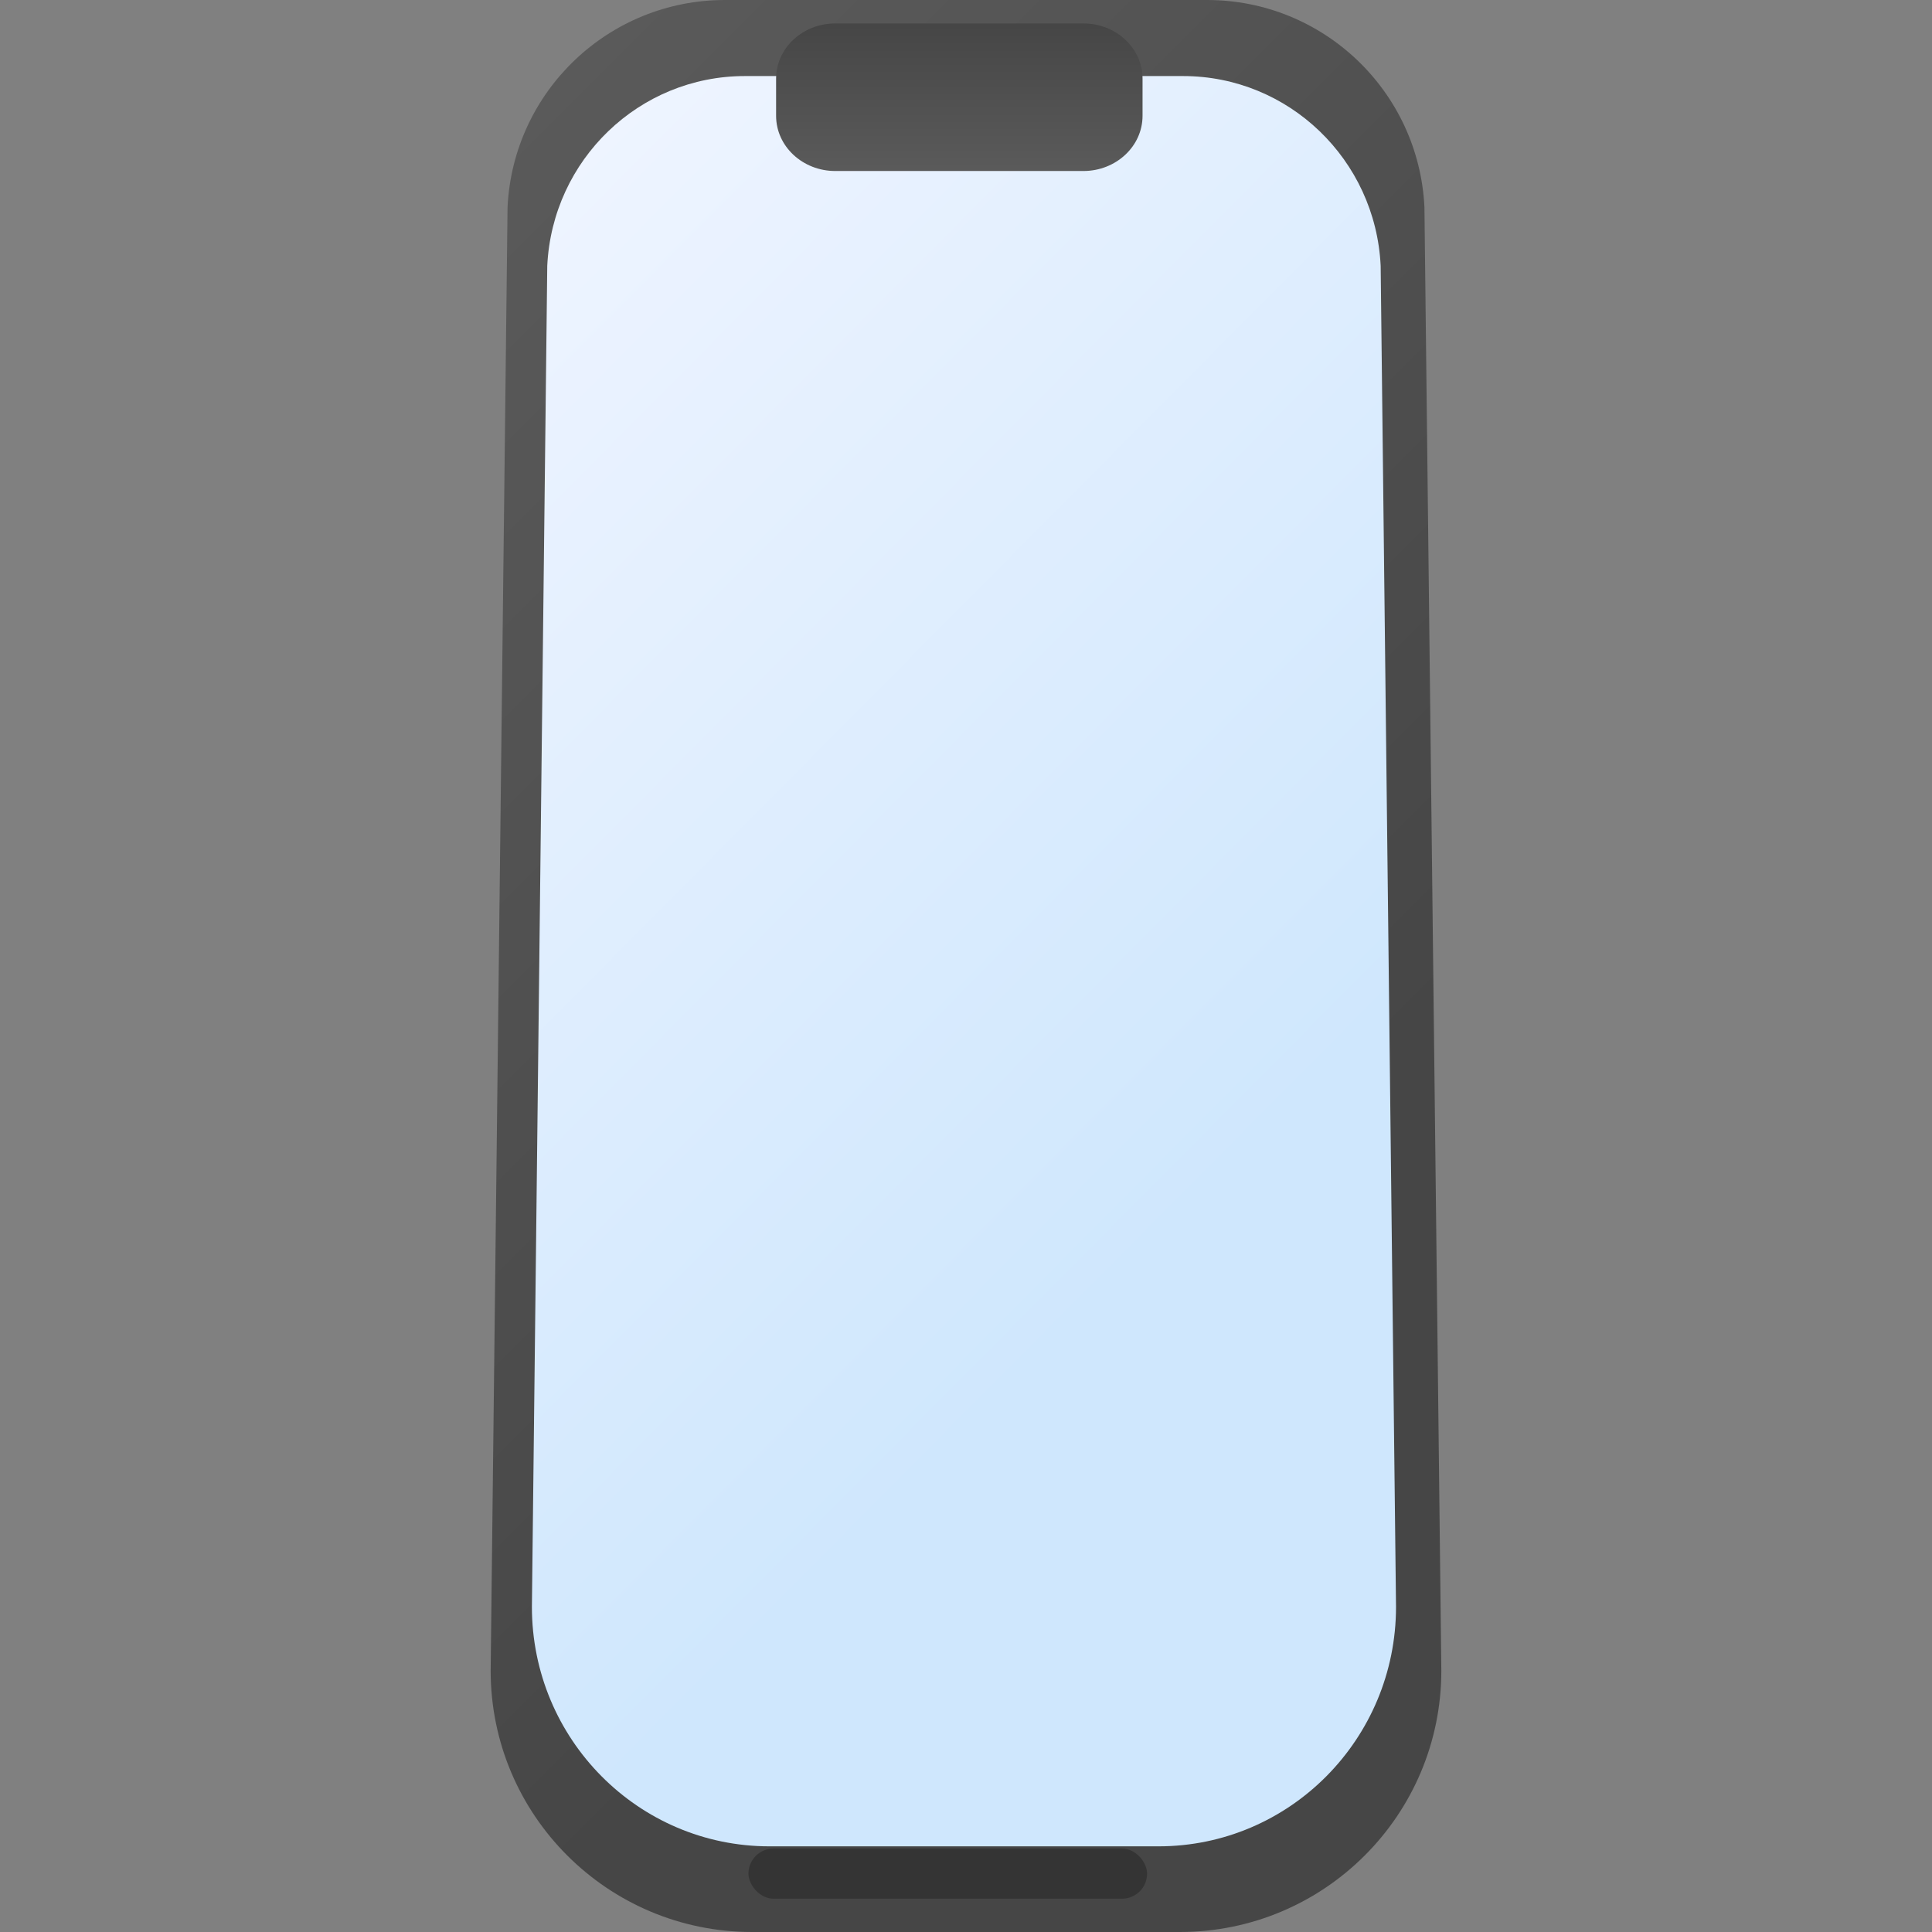 <?xml version="1.0" encoding="UTF-8" standalone="no"?>
<svg
   id="Capa_1"
   enable-background="new 0 0 510 510"
   height="512"
   viewBox="0 0 510 510"
   width="512"
   version="1.1"
   sodipodi:docname="027-remote control (copy).svg"
   inkscape:version="1.1 (c68e22c387, 2021-05-23)"
   xmlns:inkscape="http://www.inkscape.org/namespaces/inkscape"
   xmlns:sodipodi="http://sodipodi.sourceforge.net/DTD/sodipodi-0.dtd"
   xmlns:xlink="http://www.w3.org/1999/xlink"
   xmlns="http://www.w3.org/2000/svg"
   xmlns:svg="http://www.w3.org/2000/svg">
  <rect x="0" y="0" width="510" height="510" fill="#808080" stroke="none"/>
  <defs
     id="defs163">
    <linearGradient
       id="linearGradient1340"
       gradientUnits="userSpaceOnUse"
       x1="83.59"
       x2="324.609"
       xlink:href="#lg1"
       y1="82.408"
       y2="323.427" />
    <linearGradient
       id="linearGradient1344">
      <stop
         offset="0"
         stop-color="#5a5a5a"
         id="stop2-3" />
      <stop
         offset="1"
         stop-color="#464646"
         id="stop4-6" />
    </linearGradient>
    <linearGradient
       inkscape:collect="always"
       xlink:href="#lg3"
       id="linearGradient1348"
       gradientUnits="userSpaceOnUse"
       x1="83.59"
       y1="82.408"
       x2="324.609"
       y2="323.427"
       gradientTransform="matrix(0.909,0,0,0.916,22.68,20.078)" />
  </defs>
  <sodipodi:namedview
     id="namedview161"
     pagecolor="#ffffff"
     bordercolor="#666666"
     borderopacity="1.0"
     inkscape:pageshadow="2"
     inkscape:pageopacity="0.0"
     inkscape:pagecheckerboard="0"
     showgrid="false"
     inkscape:zoom="0.40722656"
     inkscape:cx="74.896882"
     inkscape:cy="261.52518"
     inkscape:window-width="1366"
     inkscape:window-height="708"
     inkscape:window-x="0"
     inkscape:window-y="0"
     inkscape:window-maximized="1"
     inkscape:current-layer="Capa_1" />
  <linearGradient
     id="lg1">
    <stop
       offset="0"
       stop-color="#5a5a5a"
       id="stop2" />
    <stop
       offset="1"
       stop-color="#464646"
       id="stop4" />
  </linearGradient>
  <linearGradient
     id="SVGID_1_"
     gradientUnits="userSpaceOnUse"
     x1="83.59"
     x2="324.609"
     xlink:href="#lg1"
     y1="82.408"
     y2="323.427" />
  <linearGradient
     id="lg2">
    <stop
       offset="0"
       stop-color="#464646"
       stop-opacity="0"
       id="stop8" />
    <stop
       offset="1"
       stop-color="#202020"
       id="stop10" />
  </linearGradient>
  <linearGradient
     id="SVGID_2_"
     gradientUnits="userSpaceOnUse"
     x1="254.998"
     x2="254.998"
     xlink:href="#lg2"
     y1="411"
     y2="505.191" />
  <linearGradient
     id="SVGID_3_"
     gradientUnits="userSpaceOnUse"
     x1="280.955"
     x2="71.055"
     y1="150.043"
     y2="-59.857">
    <stop
       offset="0"
       stop-color="#202020"
       stop-opacity="0"
       id="stop14" />
    <stop
       offset="1"
       stop-color="#202020"
       id="stop16" />
  </linearGradient>
  <linearGradient
     id="SVGID_4_"
     gradientUnits="userSpaceOnUse"
     x1="177.346"
     x2="227.354"
     y1="46.347"
     y2="96.356">
    <stop
       offset="0"
       stop-color="#dc4955"
       id="stop19" />
    <stop
       offset="1"
       stop-color="#c4237c"
       id="stop21" />
  </linearGradient>
  <linearGradient
     id="lg3">
    <stop
       offset="0"
       stop-color="#eef4ff"
       id="stop24" />
    <stop
       offset="1"
       stop-color="#cfe7fd"
       id="stop26" />
  </linearGradient>
  <linearGradient
     id="SVGID_5_"
     gradientUnits="userSpaceOnUse"
     x1="189.536"
     x2="204.096"
     xlink:href="#lg3"
     y1="47.467"
     y2="62.026" />
  <linearGradient
     id="SVGID_6_"
     gradientUnits="userSpaceOnUse"
     x1="183.078"
     x2="210.552"
     xlink:href="#lg3"
     y1="52.001"
     y2="79.475" />
  <linearGradient
     id="SVGID_7_"
     gradientUnits="userSpaceOnUse"
     x1="196.816"
     x2="196.816"
     y1="70.5"
     y2="101.536">
    <stop
       offset="0"
       stop-color="#8a1958"
       stop-opacity="0"
       id="stop31" />
    <stop
       offset="1"
       stop-color="#8a1958"
       id="stop33" />
  </linearGradient>
  <linearGradient
     id="SVGID_8_"
     gradientUnits="userSpaceOnUse"
     x1="236.858"
     x2="160.588"
     xlink:href="#lg2"
     y1="232.641"
     y2="156.371" />
  <linearGradient
     id="SVGID_9_"
     gradientUnits="userSpaceOnUse"
     x1="306.108"
     x2="240.515"
     xlink:href="#lg2"
     y1="229.39"
     y2="163.797" />
  <linearGradient
     id="SVGID_10_"
     gradientUnits="userSpaceOnUse"
     x1="383.608"
     x2="301.107"
     xlink:href="#lg2"
     y1="234.39"
     y2="151.889" />
  <linearGradient
     id="SVGID_11_"
     gradientUnits="userSpaceOnUse"
     x1="165.953"
     x2="190.782"
     xlink:href="#lg3"
     y1="162.224"
     y2="187.053" />
  <linearGradient
     id="lg4">
    <stop
       offset="0"
       stop-color="#8aaadc"
       stop-opacity="0"
       id="stop40" />
    <stop
       offset="1"
       stop-color="#8aaadc"
       id="stop42" />
  </linearGradient>
  <linearGradient
     id="SVGID_12_"
     gradientUnits="userSpaceOnUse"
     x1="181.998"
     x2="181.998"
     xlink:href="#lg4"
     y1="174.039"
     y2="201.334" />
  <linearGradient
     id="SVGID_13_"
     gradientUnits="userSpaceOnUse"
     x1="238.953"
     x2="263.782"
     xlink:href="#lg3"
     y1="162.224"
     y2="187.053" />
  <linearGradient
     id="SVGID_14_"
     gradientUnits="userSpaceOnUse"
     x1="254.998"
     x2="254.998"
     xlink:href="#lg4"
     y1="174.039"
     y2="201.334" />
  <linearGradient
     id="SVGID_15_"
     gradientUnits="userSpaceOnUse"
     x1="311.953"
     x2="336.782"
     xlink:href="#lg3"
     y1="162.224"
     y2="187.053" />
  <linearGradient
     id="SVGID_16_"
     gradientUnits="userSpaceOnUse"
     x1="327.998"
     x2="327.998"
     xlink:href="#lg4"
     y1="174.039"
     y2="201.334" />
  <linearGradient
     id="SVGID_17_"
     gradientUnits="userSpaceOnUse"
     x1="232.447"
     x2="160.71"
     xlink:href="#lg2"
     y1="308.899"
     y2="237.162" />
  <linearGradient
     id="SVGID_18_"
     gradientUnits="userSpaceOnUse"
     x1="300.823"
     x2="167.113"
     xlink:href="#lg2"
     y1="455.175"
     y2="321.465" />
  <linearGradient
     id="SVGID_19_"
     gradientUnits="userSpaceOnUse"
     x1="306.514"
     x2="240.546"
     xlink:href="#lg2"
     y1="310.466"
     y2="244.497" />
  <linearGradient
     id="SVGID_20_"
     gradientUnits="userSpaceOnUse"
     x1="384.387"
     x2="301.04"
     xlink:href="#lg2"
     y1="315.839"
     y2="232.492" />
  <linearGradient
     id="SVGID_21_"
     gradientUnits="userSpaceOnUse"
     x1="165.953"
     x2="190.782"
     xlink:href="#lg3"
     y1="242.89"
     y2="267.72" />
  <linearGradient
     id="SVGID_22_"
     gradientUnits="userSpaceOnUse"
     x1="181.998"
     x2="181.998"
     xlink:href="#lg4"
     y1="254.706"
     y2="282.001" />
  <linearGradient
     id="SVGID_23_"
     gradientUnits="userSpaceOnUse"
     x1="238.953"
     x2="263.782"
     xlink:href="#lg3"
     y1="242.89"
     y2="267.72" />
  <linearGradient
     id="SVGID_24_"
     gradientUnits="userSpaceOnUse"
     x1="254.998"
     x2="254.998"
     xlink:href="#lg4"
     y1="254.706"
     y2="282.001" />
  <linearGradient
     id="SVGID_25_"
     gradientUnits="userSpaceOnUse"
     x1="311.953"
     x2="336.782"
     xlink:href="#lg3"
     y1="242.89"
     y2="267.72" />
  <linearGradient
     id="SVGID_26_"
     gradientUnits="userSpaceOnUse"
     x1="327.998"
     x2="327.998"
     xlink:href="#lg4"
     y1="254.706"
     y2="282.001" />
  <linearGradient
     id="SVGID_27_"
     gradientUnits="userSpaceOnUse"
     x1="412.082"
     x2="315.903"
     xlink:href="#lg2"
     y1="456.25"
     y2="360.072" />
  <linearGradient
     id="SVGID_28_"
     gradientUnits="userSpaceOnUse"
     x1="295.563"
     x2="332.722"
     xlink:href="#lg3"
     y1="340.147"
     y2="377.307" />
  <linearGradient
     id="SVGID_29_"
     gradientUnits="userSpaceOnUse"
     x1="323.024"
     x2="330.645"
     xlink:href="#lg4"
     y1="367.919"
     y2="381.988" />
  <linearGradient
     id="SVGID_30_"
     gradientUnits="userSpaceOnUse"
     x1="185.396"
     x2="222.555"
     xlink:href="#lg3"
     y1="340.147"
     y2="377.307" />
  <linearGradient
     id="SVGID_31_"
     gradientTransform="matrix(-1 0 0 1 650 0)"
     gradientUnits="userSpaceOnUse"
     x1="463.027"
     x2="470.648"
     xlink:href="#lg4"
     y1="367.919"
     y2="381.988" />
  <linearGradient
     id="SVGID_32_"
     gradientUnits="userSpaceOnUse"
     x1="303.332"
     x2="303.332"
     xlink:href="#lg1"
     y1="84.151"
     y2="47.43"
     gradientTransform="matrix(1.099,0,0,1.025,-80.195,-41.81)" />
  <g
     id="g158">
    <g
       id="g70">
      <path
         d="m376.016 54.685c-1.477-30.619-26.733-54.685-57.387-54.685h-127.26c-30.655 0-55.91 24.066-57.388 54.685l-4.459 386.322c0 38.104 30.889 68.993 68.993 68.993h112.968c38.104 0 68.993-30.889 68.993-68.993z"
         fill="url(#SVGID_1_)"
         id="path66" />
      <path
         d="M 364.461,70.186 C 363.119,42.13 340.162,20.078 312.299,20.078 H 196.625 c -27.864,0 -50.82,22.051 -52.163,50.107 l -4.053,353.984 c 0,34.914 28.077,63.218 62.711,63.218 h 102.683 c 34.635,0 62.712,-28.303 62.712,-63.218 z"
         fill="url(#SVGID_1_)"
         id="path66-7"
         style="fill:url(#linearGradient1348);fill-opacity:1;stroke-width:0.913" />
    </g>
    <g
       id="g84">
      <g
         id="g80" />
    </g>
    <g
       id="g110">
      <g
         id="g96" />
      <g
         id="g102" />
      <g
         id="g108" />
    </g>
    <g
       id="g138">
      <g
         id="g124" />
      <g
         id="g130" />
      <g
         id="g136" />
    </g>
    <g
       id="g154">
      <g
         id="g146" />
      <g
         id="g152" />
    </g>
    <path
       d="m 285.975,45.143 h -65.476 c -8.631,0 -15.628,-6.525 -15.628,-14.575 v -9.806 c 0,-8.05 6.997,-14.575 15.628,-14.575 h 65.476 c 8.631,0 15.628,6.525 15.628,14.575 v 9.805 c 0.001,8.05 -6.997,14.576 -15.628,14.576 z"
       fill="url(#SVGID_32_)"
       id="path156"
       style="fill:url(#SVGID_32_);fill-opacity:1;stroke-width:1.062" />
  </g>
  <rect
     x="197.574"
     y="487.957"
     width="105.232"
     height="13.259"
     ry="6.629"
     opacity="0.25"
     style="stroke-width:10.783;paint-order:stroke fill markers"
     id="rect8" />
</svg>
